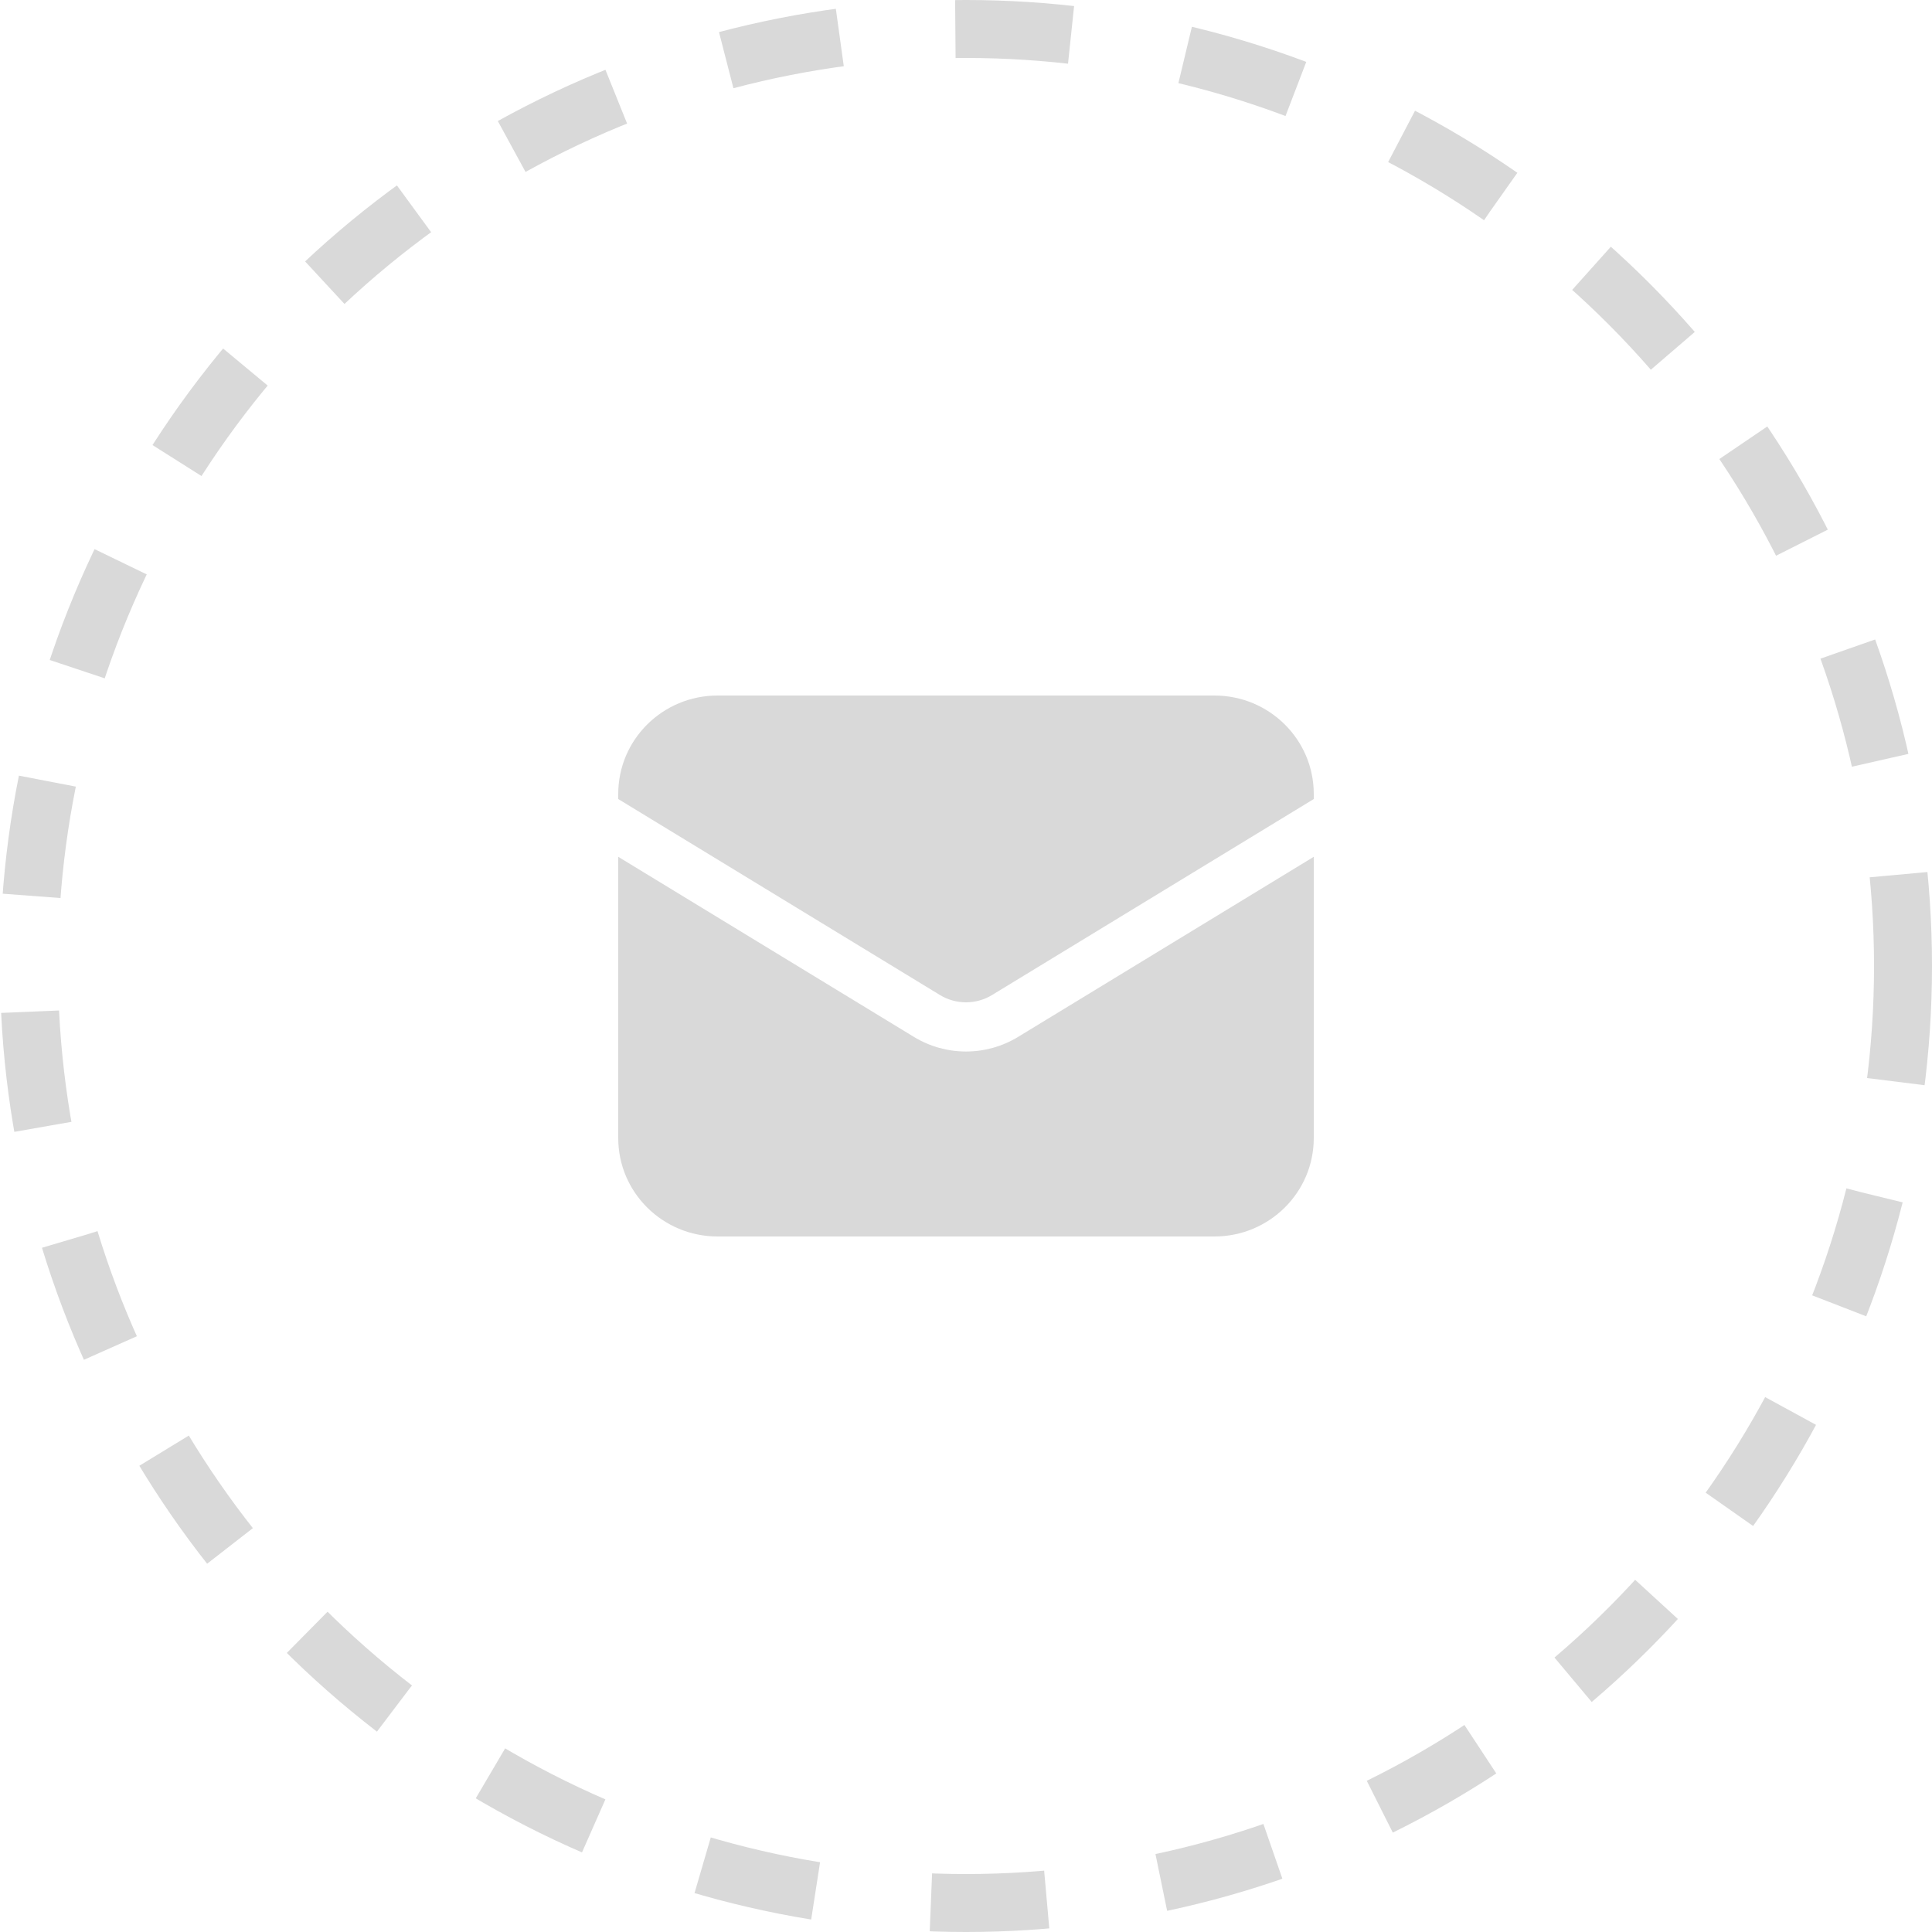 <svg width="50" height="50" viewBox="0 0 50 50" fill="none" xmlns="http://www.w3.org/2000/svg">
<circle cx="25" cy="25" r="24.25" stroke="#D9D9D9" stroke-width="1.5" stroke-dasharray="3 3"/>
<path d="M16 22.174V29.454C16 30.86 17.151 32 18.571 32H31.429C32.849 32 34 30.86 34 29.454V22.174L26.348 26.835C25.521 27.339 24.479 27.339 23.652 26.835L16 22.174Z" fill="#D9D9D9"/>
<path d="M34 20.679V20.546C34 19.14 32.849 18 31.429 18H18.571C17.151 18 16 19.14 16 20.546V20.679L24.326 25.751C24.739 26.003 25.261 26.003 25.674 25.751L34 20.679Z" fill="#D9D9D9"/>
</svg>

